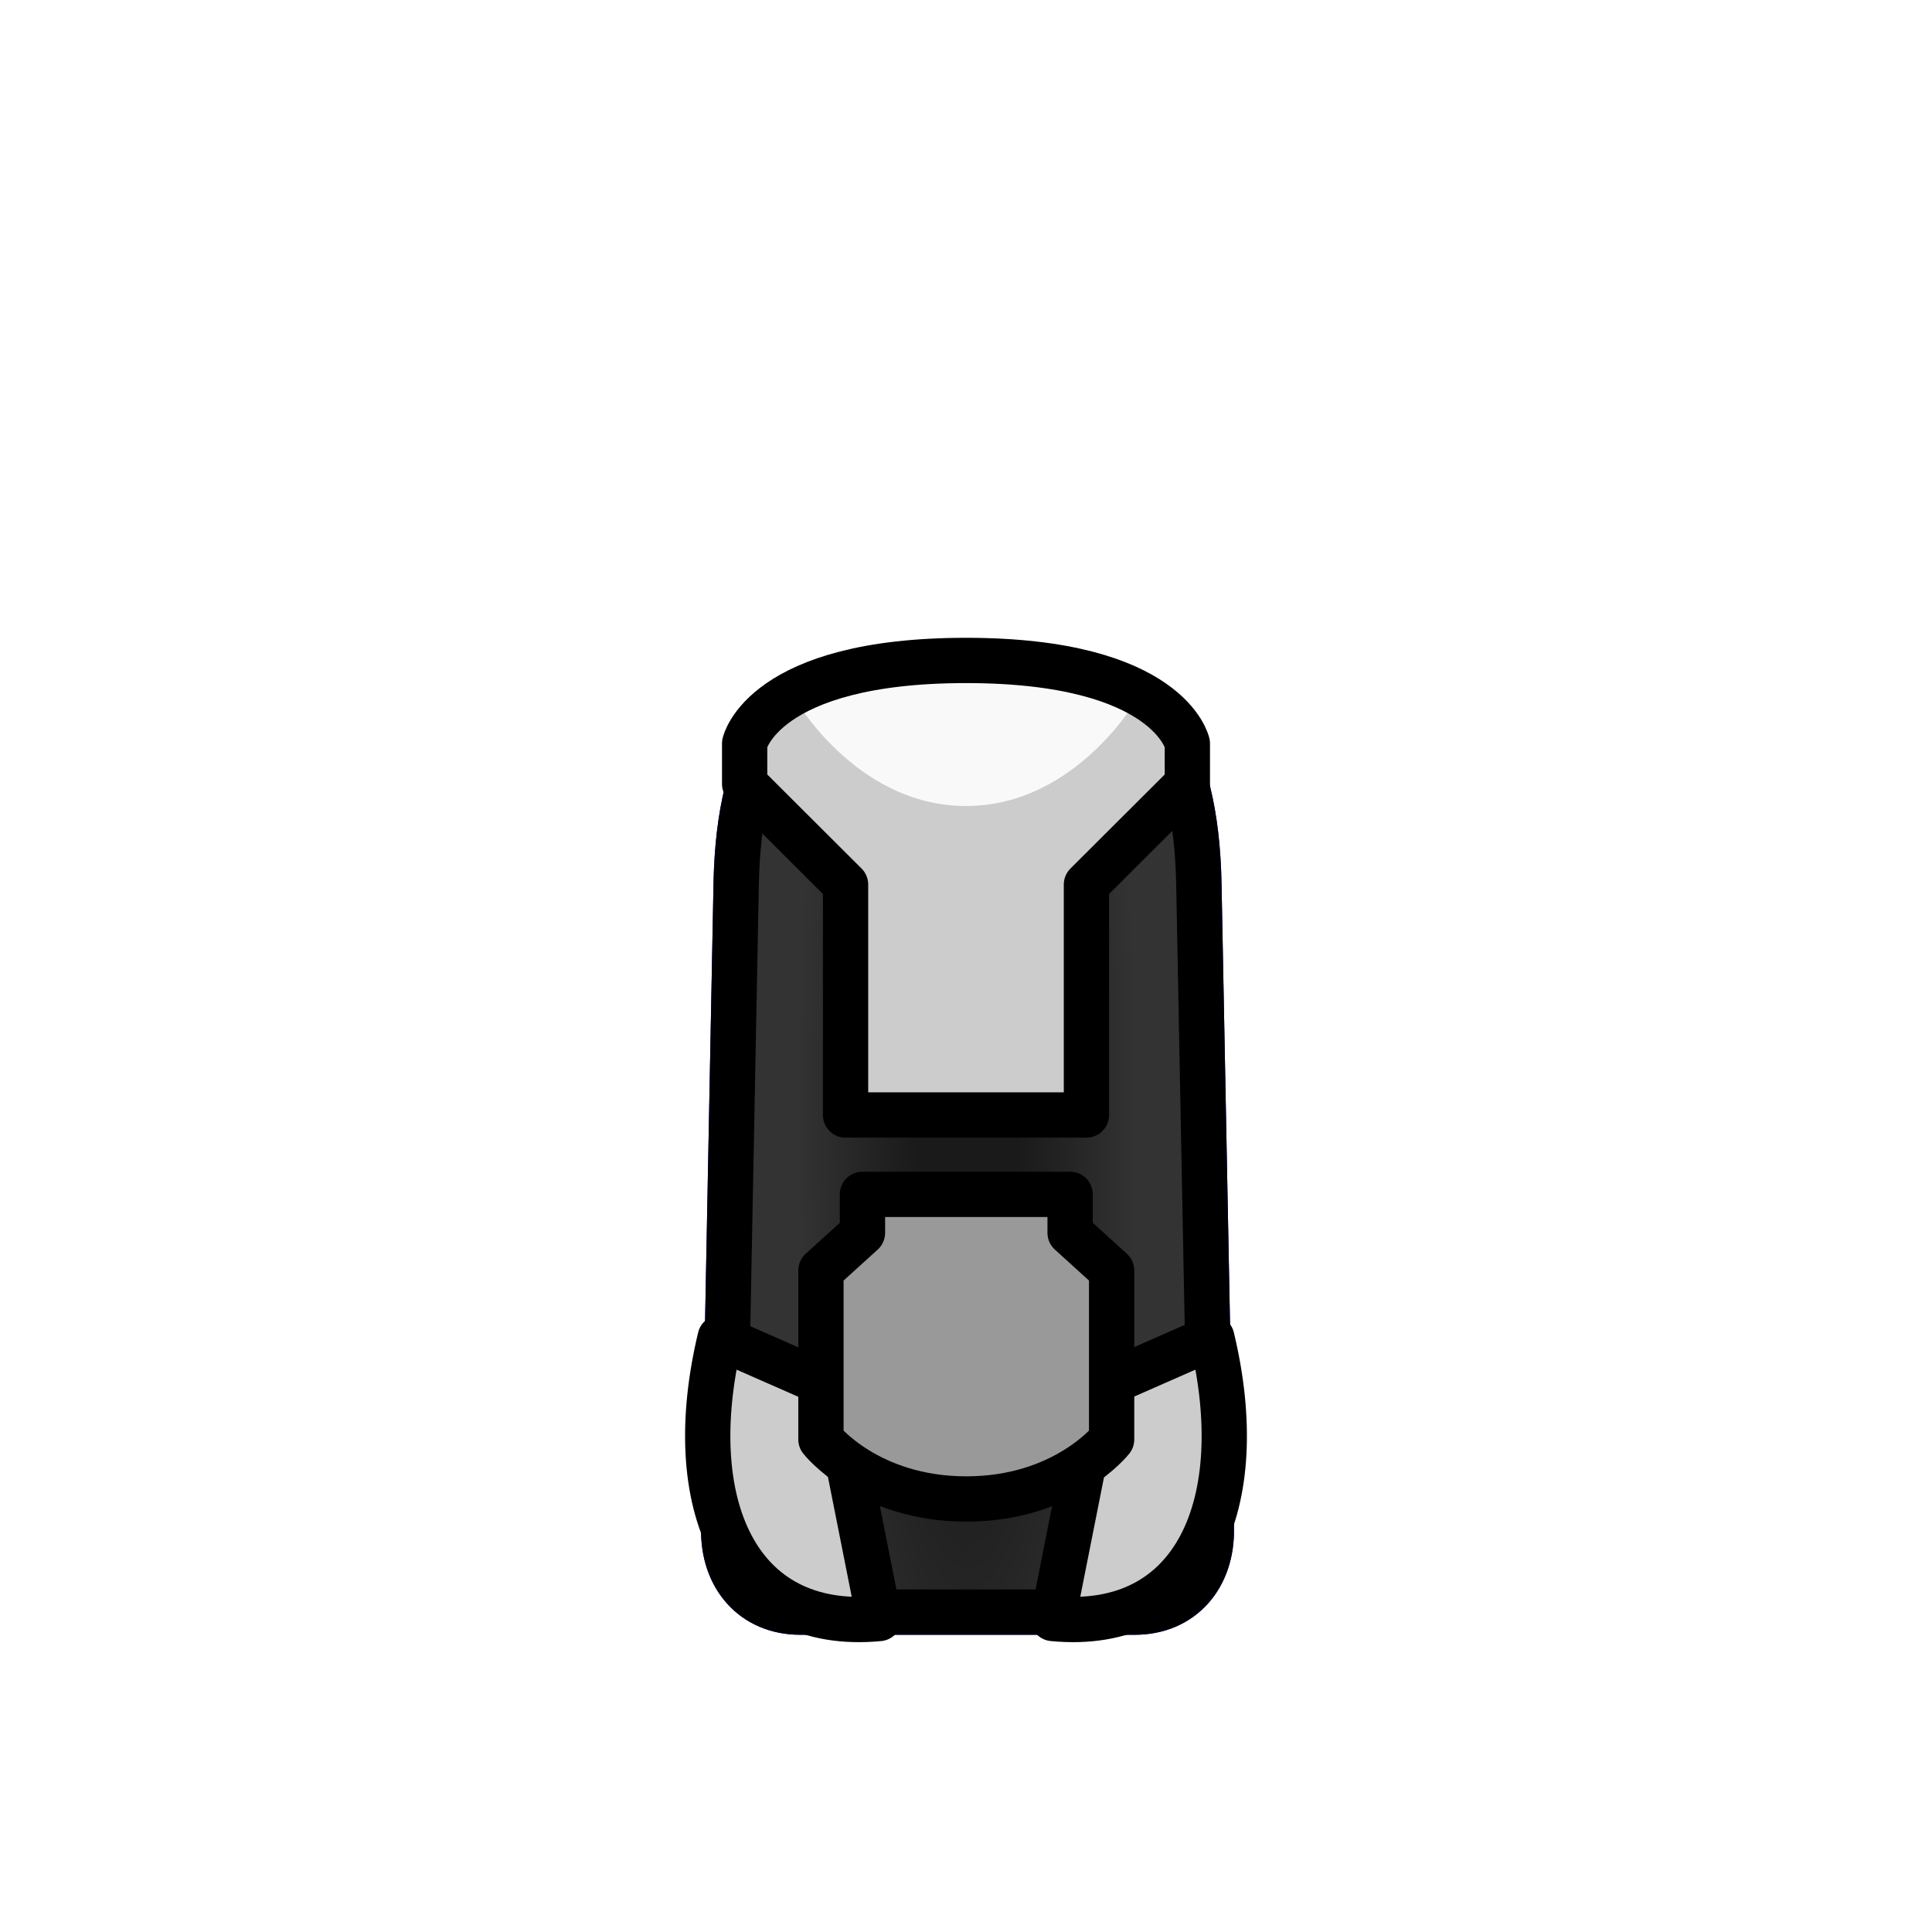 <?xml version="1.0" encoding="UTF-8" standalone="no"?>
<!-- Created with Inkscape (http://www.inkscape.org/) -->

<svg
   width="1280"
   height="1280"
   viewBox="0 0 338.667 338.667"
   version="1.1"
   id="svg5"
   inkscape:version="1.1 (c68e22c387, 2021-05-23)"
   sodipodi:docname="ReconArmor_Male_north.svg"
   inkscape:export-filename="C:\Program Files (x86)\Steam\steamapps\common\RimWorld\Mods\Madness Pawns\Textures\Things\Pawn\Humanlike\Apparel\ReconArmor\ReconArmor_Male_north.png"
   inkscape:export-xdpi="19.200001"
   inkscape:export-ydpi="19.200001"
   xmlns:inkscape="http://www.inkscape.org/namespaces/inkscape"
   xmlns:sodipodi="http://sodipodi.sourceforge.net/DTD/sodipodi-0.dtd"
   xmlns:xlink="http://www.w3.org/1999/xlink"
   xmlns="http://www.w3.org/2000/svg"
   xmlns:svg="http://www.w3.org/2000/svg">
  <sodipodi:namedview
     id="namedview7"
     pagecolor="#ffffff"
     bordercolor="#111111"
     borderopacity="1"
     inkscape:pageshadow="0"
     inkscape:pageopacity="0"
     inkscape:pagecheckerboard="1"
     inkscape:document-units="px"
     showgrid="false"
     showguides="true"
     units="px"
     inkscape:snap-bbox="true"
     inkscape:snap-object-midpoints="true"
     inkscape:bbox-paths="false"
     inkscape:bbox-nodes="true"
     inkscape:snap-bbox-midpoints="true"
     inkscape:snap-page="true"
     inkscape:zoom="0.89382717"
     inkscape:cx="586.24309"
     inkscape:cy="694.20579"
     inkscape:window-width="1920"
     inkscape:window-height="1017"
     inkscape:window-x="-8"
     inkscape:window-y="-8"
     inkscape:window-maximized="1"
     inkscape:current-layer="layer2"
     inkscape:guide-bbox="true">
    <sodipodi:guide
       position="169.333,169.333"
       orientation="0,-1"
       id="guide989" />
    <sodipodi:guide
       position="169.333,169.333"
       orientation="1,0"
       id="guide991" />
  </sodipodi:namedview>
  <defs
     id="defs2">
    <inkscape:path-effect
       effect="mirror_symmetry"
       start_point="169.333,155.647"
       end_point="169.333,173.834"
       center_point="169.333,164.74"
       id="path-effect11080"
       is_visible="true"
       lpeversion="1.1"
       mode="free"
       discard_orig_path="false"
       fuse_paths="false"
       oposite_fuse="false"
       split_items="false"
       split_open="false" />
    <inkscape:path-effect
       effect="mirror_symmetry"
       start_point="169.333,85.933"
       end_point="169.333,311.348"
       center_point="169.333,198.64"
       id="path-effect10735"
       is_visible="true"
       lpeversion="1.1"
       mode="free"
       discard_orig_path="false"
       fuse_paths="false"
       oposite_fuse="false"
       split_items="false"
       split_open="false" />
    <linearGradient
       inkscape:collect="always"
       id="linearGradient5366">
      <stop
         style="stop-color:#1a1a1a;stop-opacity:1"
         offset="0"
         id="stop5362" />
      <stop
         style="stop-color:#1a1a1a;stop-opacity:1"
         offset="0.3"
         id="stop5916" />
      <stop
         style="stop-color:#333333;stop-opacity:1"
         offset="1"
         id="stop5364" />
    </linearGradient>
    <inkscape:path-effect
       effect="mirror_symmetry"
       start_point="169.333,245.617"
       end_point="169.333,265.047"
       center_point="169.333,255.332"
       id="path-effect15285"
       is_visible="true"
       lpeversion="1.1"
       mode="free"
       discard_orig_path="false"
       fuse_paths="false"
       oposite_fuse="false"
       split_items="false"
       split_open="false" />
    <inkscape:path-effect
       effect="mirror_symmetry"
       start_point="169.333,115.773"
       end_point="169.333,195.8"
       center_point="169.333,155.787"
       id="path-effect13903"
       is_visible="true"
       lpeversion="1.1"
       mode="free"
       discard_orig_path="false"
       fuse_paths="false"
       oposite_fuse="false"
       split_items="false"
       split_open="false" />
    <inkscape:path-effect
       effect="mirror_symmetry"
       start_point="169.333,115.773"
       end_point="169.333,195.8"
       center_point="169.333,155.787"
       id="path-effect12664"
       is_visible="true"
       lpeversion="1.1"
       mode="free"
       discard_orig_path="false"
       fuse_paths="false"
       oposite_fuse="false"
       split_items="false"
       split_open="false" />
    <inkscape:path-effect
       effect="mirror_symmetry"
       start_point="169.333,83.359"
       end_point="169.333,103.563"
       center_point="169.333,93.461"
       id="path-effect12016"
       is_visible="true"
       lpeversion="1.1"
       mode="free"
       discard_orig_path="false"
       fuse_paths="false"
       oposite_fuse="false"
       split_items="false"
       split_open="false" />
    <inkscape:path-effect
       effect="mirror_symmetry"
       start_point="169.333,211.204"
       end_point="169.333,298.972"
       center_point="169.333,255.088"
       id="path-effect8528"
       is_visible="true"
       lpeversion="1.1"
       mode="free"
       discard_orig_path="false"
       fuse_paths="false"
       oposite_fuse="false"
       split_items="false"
       split_open="false" />
    <inkscape:path-effect
       effect="mirror_symmetry"
       start_point="169.333,241.398"
       end_point="169.333,283.795"
       center_point="169.333,262.596"
       id="path-effect8472"
       is_visible="true"
       lpeversion="1.1"
       mode="free"
       discard_orig_path="false"
       fuse_paths="false"
       oposite_fuse="false"
       split_items="false"
       split_open="false" />
    <inkscape:path-effect
       effect="mirror_symmetry"
       start_point="169.333,85.933"
       end_point="169.333,311.348"
       center_point="169.333,198.64"
       id="path-effect3223"
       is_visible="true"
       lpeversion="1.1"
       mode="free"
       discard_orig_path="false"
       fuse_paths="false"
       oposite_fuse="false"
       split_items="false"
       split_open="false" />
    <inkscape:path-effect
       effect="mirror_symmetry"
       start_point="169.333,85.933"
       end_point="169.333,311.348"
       center_point="169.333,198.64"
       id="path-effect2536"
       is_visible="true"
       lpeversion="1.1"
       mode="free"
       discard_orig_path="false"
       fuse_paths="false"
       oposite_fuse="false"
       split_items="false"
       split_open="false" />
    <inkscape:path-effect
       effect="mirror_symmetry"
       start_point="640,445.383"
       end_point="640,1066.385"
       center_point="640,755.884"
       id="path-effect1068"
       is_visible="true"
       lpeversion="1.1"
       mode="free"
       discard_orig_path="false"
       fuse_paths="false"
       oposite_fuse="false"
       split_items="false"
       split_open="false" />
    <inkscape:path-effect
       effect="mirror_symmetry"
       start_point="169.333,85.933"
       end_point="169.333,311.348"
       center_point="169.333,198.64"
       id="path-effect944"
       is_visible="true"
       lpeversion="1.1"
       mode="free"
       discard_orig_path="false"
       fuse_paths="false"
       oposite_fuse="false"
       split_items="false"
       split_open="false" />
    <inkscape:path-effect
       effect="mirror_symmetry"
       start_point="640,475.309"
       end_point="640,1047.449"
       center_point="640,761.379"
       id="path-effect1473"
       is_visible="true"
       lpeversion="1.1"
       mode="free"
       discard_orig_path="false"
       fuse_paths="false"
       oposite_fuse="false"
       split_items="false"
       split_open="false" />
    <radialGradient
       inkscape:collect="always"
       xlink:href="#linearGradient5366"
       id="radialGradient5368"
       cx="744.162"
       cy="803.828"
       fx="744.162"
       fy="803.828"
       r="176.268"
       gradientTransform="matrix(-0.641,-3.5626874e-7,1.0552139e-6,-2.996,1116.774,3146.633)"
       gradientUnits="userSpaceOnUse" />
  </defs>
  <g
     inkscape:label="Reference"
     inkscape:groupmode="layer"
     id="layer1"
     style="display:inline"
     sodipodi:insensitive="true">
    <path
       id="rect883"
       style="display:inline;fill:#ff0000;fill-opacity:1;stroke:#0000ff;stroke-width:30;stroke-linecap:round;stroke-linejoin:round;stroke-miterlimit:4;stroke-dasharray:none"
       d="m 584.916,445.383 c -63.186,0 -96.145,46.139 -97.947,139.545 l -8.223,426.191 c -0.613,31.75 19.183,55.266 50.67,55.266 H 640 750.584 c 31.487,0 51.282,-23.516 50.67,-55.266 L 793.031,584.928 C 791.229,491.521 758.27,445.383 695.084,445.383 H 640 Z"
       transform="scale(0.265)" />
  </g>
  <g
     inkscape:groupmode="layer"
     id="layer2"
     inkscape:label="Body"
     style="display:inline">
    <path
       id="rect883-2"
       style="display:inline;fill:url(#radialGradient5368);fill-opacity:1;stroke:#000000;stroke-width:30;stroke-linecap:round;stroke-linejoin:round;stroke-miterlimit:4;stroke-dasharray:none"
       d="m 640,445.383 h -55.084 c -63.186,0 -96.145,46.139 -97.947,139.545 l -8.223,426.191 c -0.613,31.75 19.183,55.266 50.67,55.266 H 640 m 2e-5,-621.002 H 695.084 c 63.186,0 96.145,46.139 97.947,139.545 l 8.223,426.191 c 0.613,31.75 -19.183,55.266 -50.67,55.266 H 640"
       transform="scale(0.265)"
       sodipodi:nodetypes="csccsc"
       inkscape:path-effect="#path-effect1068"
       inkscape:original-d="m 640,445.38281 h -55.08398 c -63.18588,0 -96.14523,46.13859 -97.94727,139.54492 l -8.22266,426.19137 c -0.61254,31.7498 19.1831,55.2657 50.66993,55.2657 H 640" />
    <path
       style="display:inline;fill:#cccccc;stroke:#000000;stroke-width:0;stroke-linecap:butt;stroke-linejoin:round;stroke-miterlimit:4;stroke-dasharray:none;stroke-opacity:1"
       d="m 169.333,115.574 c -35.65,0 -38.803,14.563 -38.803,14.563 v 7.075 l 17.691,17.649 v 40.39 h 21.111 m 0,-79.677 c 35.65,0 38.803,14.563 38.803,14.563 v 7.075 l -17.691,17.649 v 40.39 h -21.111"
       id="path909-9"
       inkscape:path-effect="#path-effect3223"
       inkscape:original-d="m 169.33332,115.57416 c -35.64998,0 -38.8025,14.56279 -38.8025,14.56279 v 7.07475 l 17.69102,17.64863 0,40.39036 h 21.11148"
       sodipodi:nodetypes="cccccc"
       transform="translate(0,0.198)" />
    <path
       style="fill:#cccccc;stroke:#000000;stroke-width:7.938;stroke-linecap:butt;stroke-linejoin:round;stroke-miterlimit:4;stroke-dasharray:none;stroke-opacity:1"
       d="m 126.243,234.49 c -6.951,28.928 2.787,51.628 27.863,49.226 l -8.043,-40.509 z m 86.181,0 c 6.951,28.928 -2.787,51.628 -27.863,49.226 l 8.043,-40.509 z"
       id="path8124"
       sodipodi:nodetypes="cccc"
       inkscape:path-effect="#path-effect8472"
       inkscape:original-d="m 126.24285,234.49029 c -6.95103,28.9283 2.78703,51.6281 27.86283,49.22645 l -8.04311,-40.50899 z" />
    <path
       style="fill:#999999;stroke:#000000;stroke-width:6.672;stroke-linecap:butt;stroke-linejoin:round;stroke-miterlimit:4;stroke-dasharray:none;stroke-opacity:1"
       d="m 169.333,243.267 h -15.294 v 5.671 l -6.115,5.547 v 24.889 c 0,0 6.874,8.767 21.409,8.767 m 0,-44.874 h 15.294 v 5.671 l 6.115,5.547 v 24.889 c 0,0 -6.874,8.767 -21.409,8.767"
       id="path8526"
       inkscape:path-effect="#path-effect8528"
       inkscape:original-d="m 169.33332,243.26651 h -15.29384 v 5.67066 l -6.11467,5.54676 v 24.88909 c 0,0 6.87368,8.76738 21.40851,8.76738"
       sodipodi:nodetypes="cccccc"
       transform="matrix(1.19,0,0,1.19,-32.123,-80.127)" />
    <path
       style="fill:#f9f9f9;stroke:#000000;stroke-width:0;stroke-linecap:butt;stroke-linejoin:miter;stroke-miterlimit:4;stroke-dasharray:none;stroke-opacity:1"
       d="m 169.333,115.773 -30.35,6.152 c 0,0 10.779,19.361 30.35,19.361 m 0,-25.513 30.35,6.152 c 0,0 -10.779,19.361 -30.35,19.361"
       id="path10946"
       inkscape:path-effect="#path-effect11080"
       inkscape:original-d="m 169.33332,115.77261 -30.35021,6.15158 c 0,0 10.77927,19.36135 30.35021,19.36135"
       sodipodi:nodetypes="ccc" />
    <path
       style="display:inline;fill:none;stroke:#000000;stroke-width:7.938;stroke-linecap:butt;stroke-linejoin:round;stroke-miterlimit:4;stroke-dasharray:none;stroke-opacity:1"
       d="m 169.333,115.574 c -35.65,0 -38.803,14.563 -38.803,14.563 v 7.075 l 17.691,17.649 v 40.39 h 21.111 m 0,-79.677 c 35.65,0 38.803,14.563 38.803,14.563 v 7.075 l -17.691,17.649 v 40.39 h -21.111"
       id="path909-9-0"
       inkscape:path-effect="#path-effect10735"
       inkscape:original-d="m 169.33332,115.57416 c -35.64998,0 -38.8025,14.56279 -38.8025,14.56279 v 7.07475 l 17.69102,17.64863 v 40.39036 h 21.11148"
       sodipodi:nodetypes="cccccc"
       transform="translate(0,0.198)" />
  </g>
</svg>
